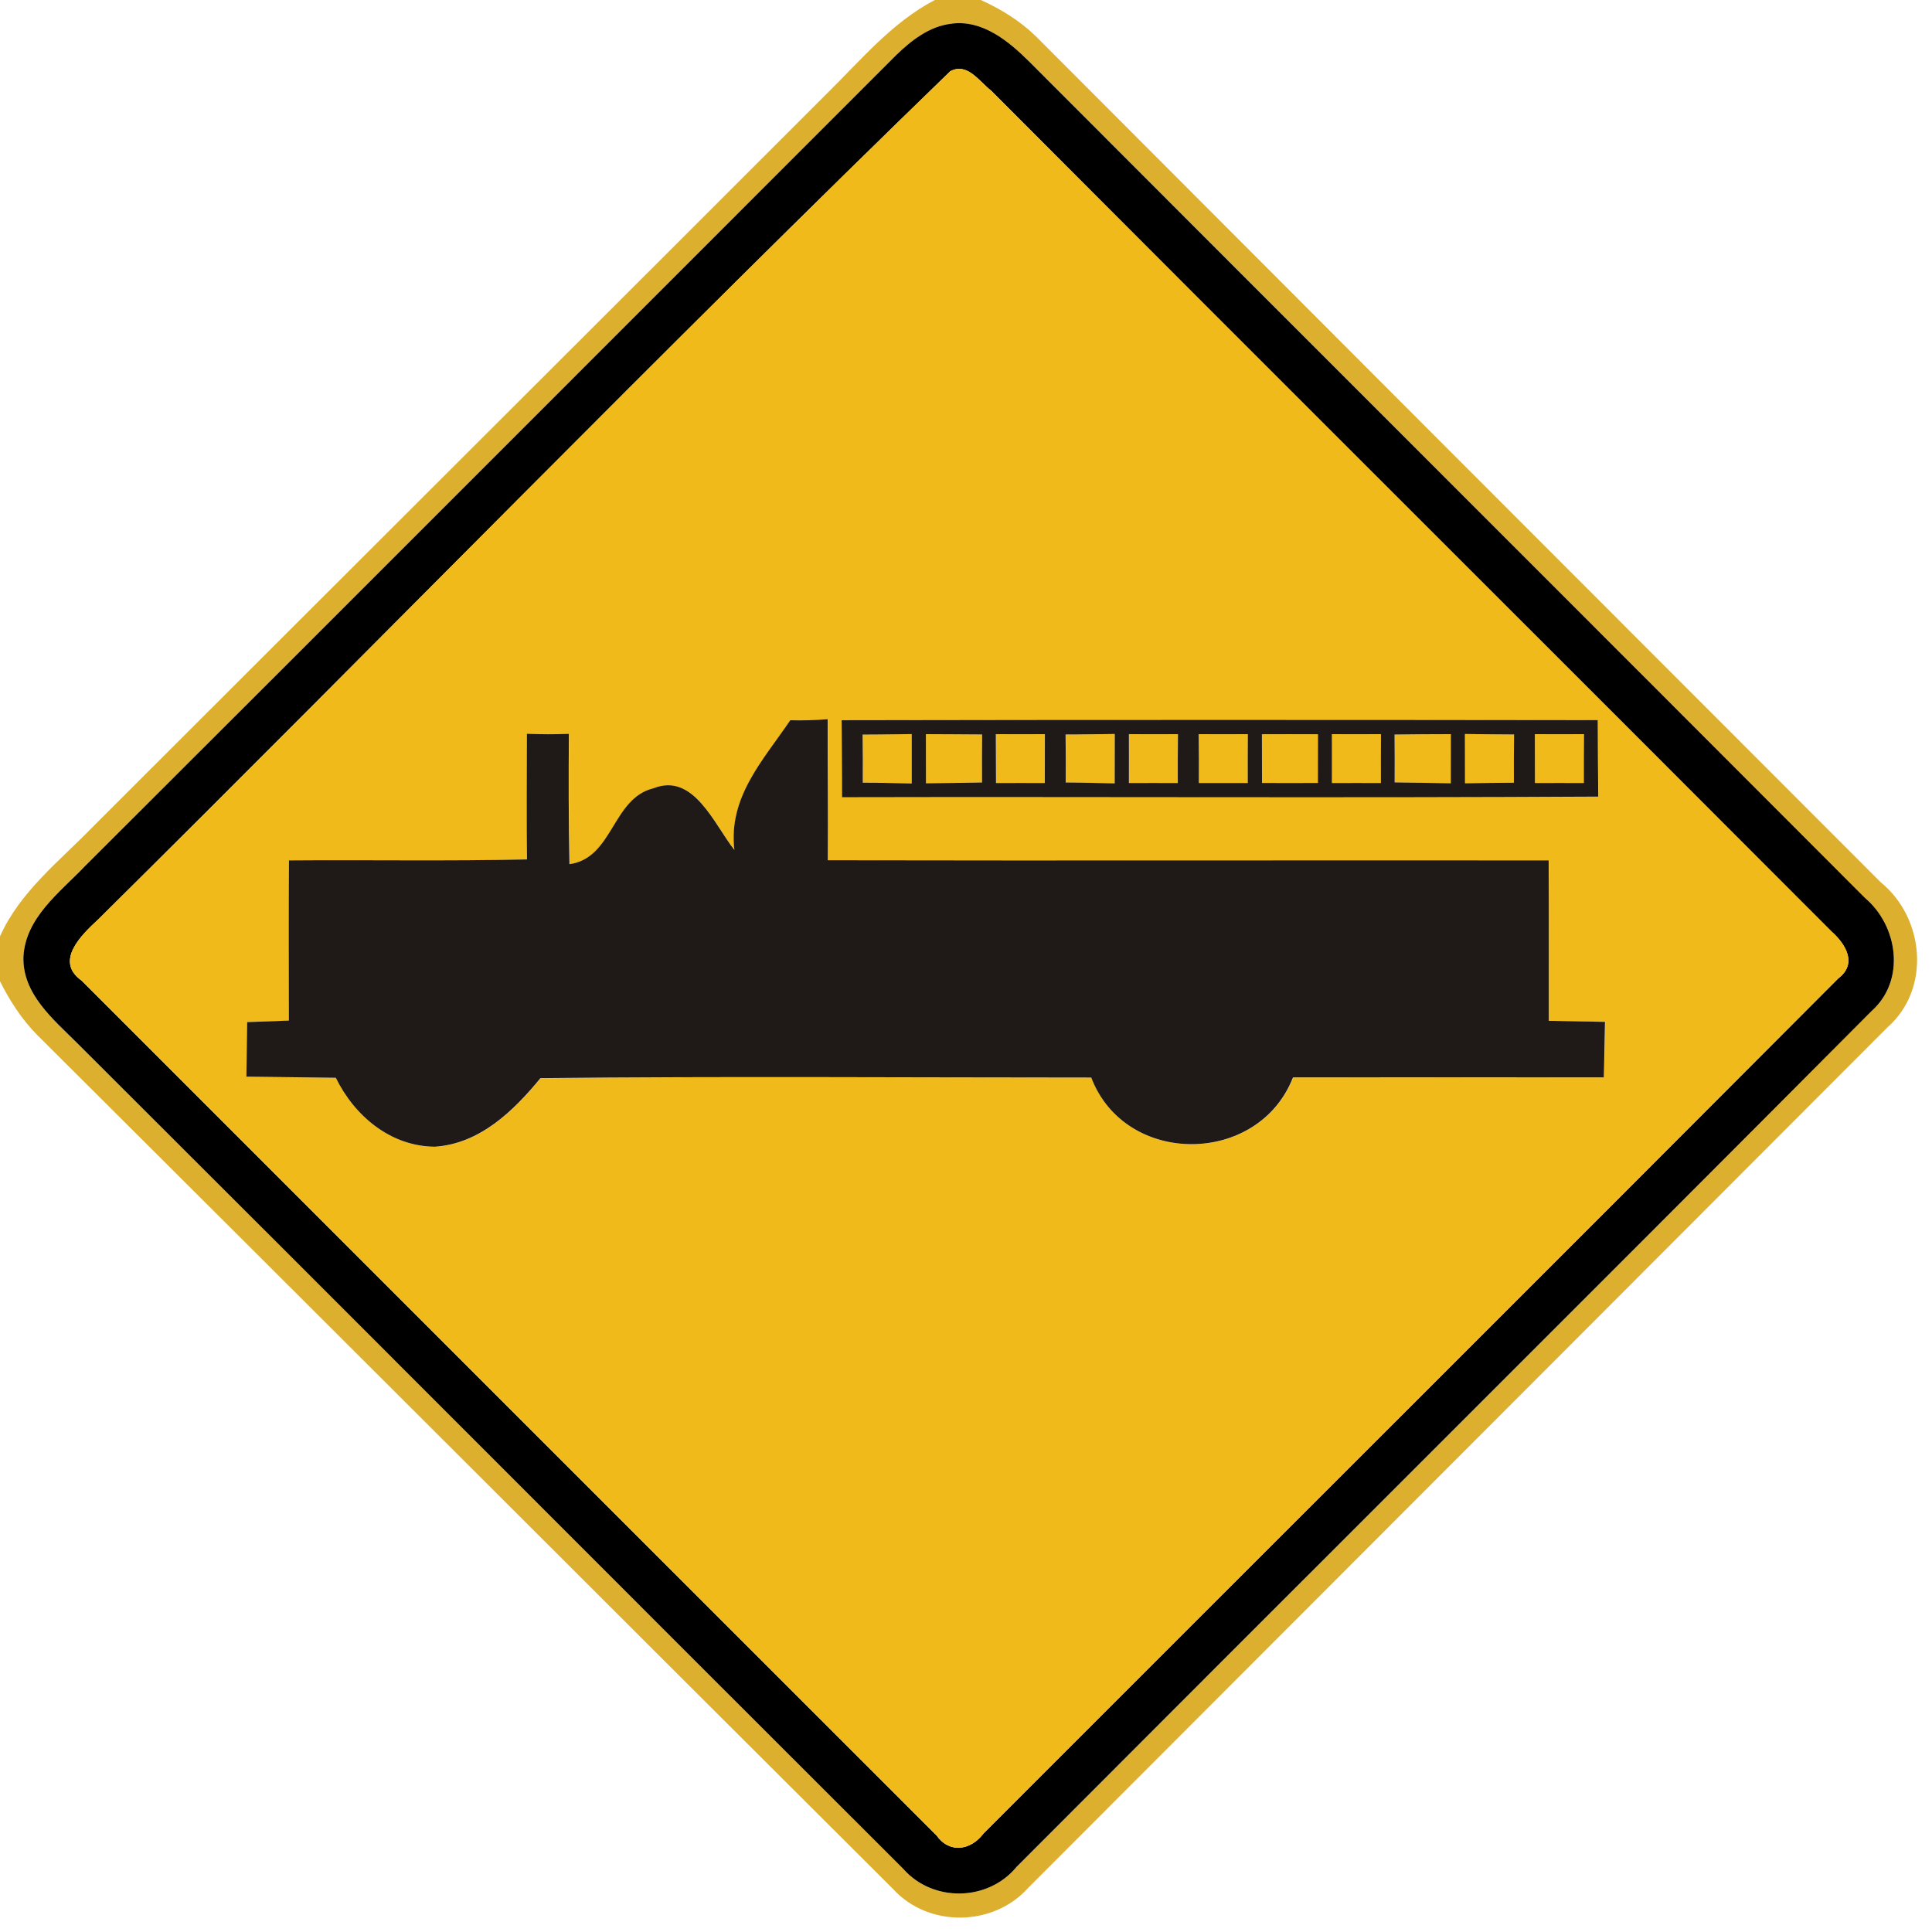 <!-- Generated by IcoMoon.io -->
<svg version="1.1" xmlns="http://www.w3.org/2000/svg" width="24" height="24" viewBox="0 0 24 24">
<title>warning--emergency-vehicles--g1</title>
<path fill="#d9a718" opacity="0.9" d="M11.612 0h0.572c0.25 0.113 0.485 0.258 0.682 0.449 3.497 3.506 6.997 7.009 10.498 10.512 0.544 0.443 0.625 1.324 0.082 1.802-3.557 3.564-7.117 7.127-10.675 10.69-0.43 0.482-1.235 0.494-1.673 0.017-3.547-3.535-7.088-7.080-10.637-10.614-0.191-0.194-0.341-0.425-0.461-0.667v-0.557c0.248-0.556 0.739-0.934 1.152-1.36 3.041-3.040 6.085-6.074 9.125-9.115 0.42-0.413 0.805-0.88 1.336-1.157M11.812 0.295c-0.27 0.035-0.492 0.209-0.682 0.392-3.361 3.36-6.719 6.724-10.082 10.080-0.308 0.322-0.73 0.631-0.757 1.115-0.017 0.464 0.372 0.78 0.67 1.078 3.424 3.414 6.836 6.84 10.259 10.255 0.367 0.42 1.055 0.406 1.408-0.024 3.538-3.546 7.088-7.081 10.622-10.632 0.425-0.379 0.33-1.056-0.083-1.405-3.456-3.463-6.919-6.922-10.378-10.385-0.258-0.257-0.587-0.53-0.977-0.474z"></path>
<path fill="#000" d="M11.812 0.295c0.39-0.056 0.719 0.217 0.977 0.474 3.458 3.463 6.922 6.922 10.378 10.385 0.413 0.349 0.508 1.026 0.083 1.405-3.534 3.551-7.085 7.086-10.622 10.632-0.353 0.43-1.040 0.444-1.408 0.024-3.422-3.415-6.835-6.841-10.259-10.255-0.298-0.298-0.686-0.613-0.67-1.078 0.028-0.484 0.449-0.793 0.757-1.115 3.364-3.356 6.721-6.72 10.082-10.080 0.19-0.184 0.412-0.358 0.682-0.392M11.807 0.883c-3.572 3.461-7.048 7.034-10.585 10.537-0.206 0.191-0.55 0.518-0.209 0.761 3.54 3.54 7.080 7.082 10.621 10.62 0.162 0.229 0.427 0.185 0.584-0.025 3.538-3.541 7.084-7.076 10.618-10.622 0.241-0.182 0.091-0.427-0.086-0.584-3.476-3.484-6.964-6.958-10.438-10.444-0.148-0.113-0.293-0.352-0.505-0.242z"></path>
<path fill="#f1ba1b" d="M11.807 0.883c0.212-0.109 0.358 0.13 0.505 0.242 3.474 3.486 6.961 6.96 10.438 10.444 0.178 0.157 0.328 0.402 0.086 0.584-3.534 3.546-7.080 7.081-10.618 10.622-0.157 0.21-0.422 0.254-0.584 0.025-3.541-3.538-7.081-7.080-10.621-10.62-0.341-0.242 0.002-0.57 0.209-0.761 3.538-3.503 7.013-7.076 10.585-10.537M9.82 8.947c-0.337 0.498-0.773 0.954-0.695 1.612-0.25-0.312-0.505-0.966-1.004-0.766-0.515 0.124-0.502 0.869-1.045 0.943-0.011-0.54-0.011-1.079-0.007-1.619-0.174 0.007-0.347 0.007-0.521-0.001-0.001 0.52-0.006 1.040 0.001 1.561-0.985 0.022-1.972 0.004-2.957 0.012-0.005 0.662-0.002 1.326-0.001 1.99-0.173 0.006-0.346 0.013-0.518 0.019-0.002 0.226-0.007 0.452-0.010 0.678 0.371 0.004 0.74 0.011 1.111 0.014 0.233 0.475 0.68 0.851 1.228 0.856 0.559-0.036 0.979-0.443 1.314-0.852 2.28-0.024 4.562-0.007 6.842-0.007 0.424 1.11 2.077 1.097 2.506-0.002 1.288-0.002 2.575-0.001 3.862 0 0.005-0.23 0.010-0.461 0.014-0.69-0.233-0.005-0.466-0.010-0.698-0.013-0.001-0.664 0.001-1.328-0.002-1.993-2.984-0.004-5.969 0.004-8.954-0.002 0.004-0.584-0.004-1.168-0.002-1.752-0.154 0.012-0.308 0.018-0.462 0.013M10.456 8.947c0.001 0.319 0.006 0.638 0.005 0.958 3.131-0.007 6.262 0.010 9.394-0.008-0.002-0.317-0.006-0.634-0.006-0.95-3.131-0.004-6.262-0.005-9.392 0.001z"></path>
<path fill="#f1ba1b" d="M10.716 9.124c0.204 0.001 0.407-0.005 0.611-0.006 0 0.204 0 0.408 0 0.613-0.203-0.002-0.406-0.010-0.608-0.010 0.001-0.199 0-0.398-0.002-0.598z"></path>
<path fill="#f1ba1b" d="M11.502 9.12c0.233 0 0.466 0.002 0.698 0.004-0.002 0.199-0.002 0.398-0.001 0.596-0.233 0.004-0.464 0.007-0.696 0.010 0-0.204 0-0.407-0.001-0.61z"></path>
<path fill="#f1ba1b" d="M12.371 9.12c0.203 0.001 0.406 0.001 0.61 0-0.001 0.203-0.001 0.404-0.001 0.607-0.202-0.001-0.404-0.001-0.606 0 0-0.203-0.001-0.404-0.002-0.607z"></path>
<path fill="#f1ba1b" d="M13.237 9.124c0.204 0.001 0.408-0.005 0.612-0.006-0.001 0.204-0.001 0.409-0.001 0.613-0.203-0.002-0.406-0.010-0.608-0.011 0.001-0.198 0-0.397-0.002-0.596z"></path>
<path fill="#f1ba1b" d="M14.024 9.12c0.203 0.001 0.406 0.001 0.61 0-0.002 0.203-0.004 0.404-0.002 0.607-0.203-0.001-0.404-0.001-0.607 0 0.001-0.203 0-0.404 0-0.607z"></path>
<path fill="#f1ba1b" d="M14.891 9.12c0.204 0.001 0.407 0.001 0.611 0-0.001 0.203-0.002 0.406-0.001 0.607-0.203 0-0.404-0.001-0.607 0 0.001-0.203 0-0.404-0.002-0.607z"></path>
<path fill="#f1ba1b" d="M15.676 9.121c0.232-0.001 0.464-0.001 0.696 0-0.001 0.202-0.001 0.403-0.001 0.605-0.232 0.001-0.463 0.001-0.694 0 0-0.202 0-0.403-0.001-0.605z"></path>
<path fill="#f1ba1b" d="M16.546 9.12c0.203 0.001 0.407 0.001 0.61 0-0.001 0.203-0.002 0.404-0.001 0.607-0.203-0.001-0.406-0.001-0.608 0 0.001-0.203 0-0.404 0-0.607z"></path>
<path fill="#f1ba1b" d="M17.324 9.125c0.233-0.002 0.467-0.005 0.7-0.005-0.001 0.203-0.001 0.407-0.001 0.61-0.233-0.002-0.464-0.007-0.697-0.011 0.001-0.198 0.001-0.396-0.001-0.594z"></path>
<path fill="#f1ba1b" d="M18.198 9.118c0.204 0.002 0.407 0.006 0.611 0.006-0.002 0.199-0.004 0.4-0.002 0.599-0.203 0-0.406 0.005-0.607 0.007-0.001-0.204-0.001-0.408-0.001-0.612z"></path>
<path fill="#f1ba1b" d="M19.067 9.12c0.204 0.001 0.407 0.001 0.611 0-0.002 0.203-0.002 0.404-0.002 0.607-0.203-0.001-0.406-0.001-0.607 0 0-0.203 0-0.404-0.001-0.607z"></path>
<path fill="#1f1a17" d="M9.82 8.947c0.154 0.005 0.308-0.001 0.462-0.013-0.001 0.584 0.006 1.168 0.002 1.752 2.986 0.006 5.97-0.001 8.954 0.002 0.004 0.665 0.001 1.33 0.002 1.993 0.233 0.004 0.466 0.008 0.698 0.013-0.005 0.229-0.010 0.46-0.014 0.69-1.286-0.001-2.574-0.002-3.862 0-0.428 1.099-2.082 1.112-2.506 0.002-2.28 0-4.562-0.017-6.842 0.007-0.335 0.409-0.755 0.816-1.314 0.852-0.547-0.005-0.995-0.38-1.228-0.856-0.371-0.004-0.74-0.011-1.111-0.014 0.002-0.226 0.007-0.452 0.010-0.678 0.173-0.006 0.346-0.013 0.518-0.019-0.001-0.664-0.004-1.327 0.001-1.99 0.985-0.008 1.972 0.010 2.957-0.012-0.007-0.521-0.002-1.042-0.001-1.561 0.174 0.008 0.347 0.008 0.521 0.001-0.004 0.54-0.004 1.079 0.007 1.619 0.544-0.074 0.53-0.82 1.045-0.943 0.499-0.2 0.755 0.454 1.004 0.766-0.078-0.658 0.358-1.114 0.695-1.612z"></path>
<path fill="#1f1a17" d="M10.456 8.947c3.131-0.006 6.262-0.005 9.392-0.001 0 0.317 0.004 0.634 0.006 0.95-3.132 0.018-6.263 0.001-9.394 0.008 0.001-0.319-0.004-0.638-0.005-0.958M10.716 9.124c0.002 0.199 0.004 0.398 0.002 0.598 0.203 0 0.406 0.007 0.608 0.010 0-0.205 0-0.409 0-0.613-0.204 0.001-0.407 0.007-0.611 0.006M11.502 9.12c0.001 0.203 0.001 0.406 0.001 0.61 0.232-0.002 0.463-0.006 0.696-0.010-0.001-0.198-0.001-0.397 0.001-0.596-0.233-0.001-0.466-0.004-0.698-0.004M12.371 9.12c0.001 0.203 0.002 0.404 0.002 0.607 0.202-0.001 0.404-0.001 0.606 0 0-0.203 0-0.404 0.001-0.607-0.204 0.001-0.407 0.001-0.61 0M13.237 9.124c0.002 0.199 0.004 0.398 0.002 0.596 0.203 0.001 0.406 0.008 0.608 0.011 0-0.204 0-0.409 0.001-0.613-0.204 0.001-0.408 0.007-0.612 0.006M14.024 9.12c0 0.203 0.001 0.404 0 0.607 0.203-0.001 0.404-0.001 0.607 0-0.001-0.203 0-0.404 0.002-0.607-0.204 0.001-0.407 0.001-0.61 0M14.891 9.12c0.002 0.203 0.004 0.404 0.002 0.607 0.203-0.001 0.404 0 0.607 0-0.001-0.202 0-0.404 0.001-0.607-0.204 0.001-0.407 0.001-0.611 0M15.676 9.121c0.001 0.202 0.001 0.403 0.001 0.605 0.23 0.001 0.462 0.001 0.694 0 0-0.202 0-0.403 0.001-0.605-0.232-0.001-0.464-0.001-0.696 0M16.546 9.12c0 0.203 0.001 0.404 0 0.607 0.203-0.001 0.406-0.001 0.608 0-0.001-0.203 0-0.404 0.001-0.607-0.203 0.001-0.407 0.001-0.61 0M17.324 9.125c0.002 0.198 0.002 0.396 0.001 0.594 0.233 0.004 0.464 0.008 0.697 0.011 0-0.203 0-0.407 0.001-0.61-0.233 0-0.467 0.002-0.7 0.005M18.198 9.118c0 0.204 0 0.408 0.001 0.612 0.202-0.002 0.404-0.007 0.607-0.007-0.001-0.199 0-0.4 0.002-0.599-0.204 0-0.407-0.004-0.611-0.006M19.067 9.12c0.001 0.203 0.001 0.404 0.001 0.607 0.202-0.001 0.404-0.001 0.607 0 0-0.203 0-0.404 0.002-0.607-0.204 0.001-0.407 0.001-0.611 0z"></path>
</svg>
